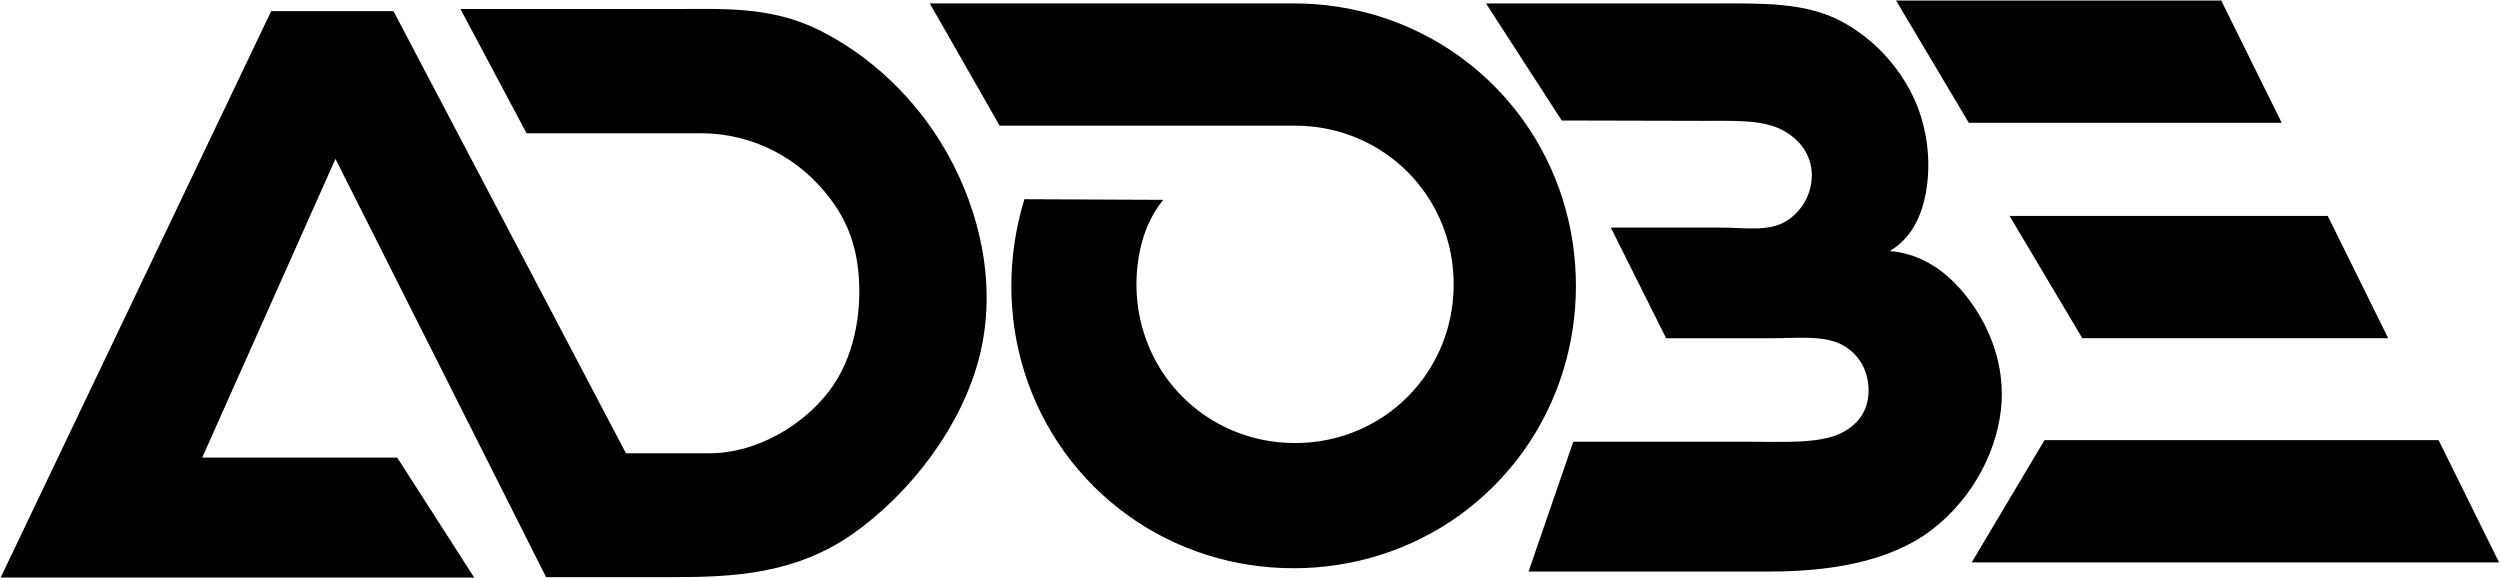 <svg width="2423" height="560" viewBox="0 0 2423 560" fill="none" xmlns="http://www.w3.org/2000/svg">
<path fill-rule="evenodd" clip-rule="evenodd" d="M459.591 559.743L384.976 443.495H195.981L325.134 153.971L529.252 559.354H651.829C710.271 559.354 770.593 556.63 826.441 517.449C882.289 478.267 932.78 412.692 949.615 344.29C966.437 275.887 949.576 204.631 918.163 148.783C886.751 92.922 840.76 52.47 793.939 29.189C747.118 5.908 700.31 8.736 654.488 8.736H446.245L510.355 129.173H680.194C704.37 129.173 728.545 135.204 750.062 146.228C771.579 157.266 790.437 173.478 805.08 193.101C819.723 212.724 830.151 235.772 832.407 269.13C834.664 302.488 828.776 346.183 803.355 379.373C777.921 412.562 733.137 439.306 687.717 439.306H606.681L381.384 10.811H262.827L0.656 559.743H459.591ZM992.895 193.075C984.504 220.276 980.22 248.576 980.185 277.041C980.159 305.445 984.413 333.888 993.038 361.137C1001.73 388.636 1014.74 414.579 1031.57 437.996C1048.58 461.572 1069.26 482.263 1092.83 499.278C1116.23 516.129 1142.16 529.145 1169.66 537.837C1196.92 546.475 1225.34 550.729 1253.77 550.729C1282.2 550.729 1310.62 546.475 1337.86 537.837C1365.36 529.143 1391.3 516.127 1414.7 499.278C1438.19 482.353 1459.03 461.497 1475.95 438.009C1492.88 414.521 1505.88 388.413 1514.49 361.137C1523.13 333.875 1527.38 305.445 1527.38 277.015C1527.38 248.586 1523.13 220.156 1514.49 192.893C1505.88 165.618 1492.88 139.523 1475.95 116.035C1459.03 92.546 1438.19 71.691 1414.7 54.752C1391.28 37.916 1365.35 24.893 1337.86 16.167C1310.66 7.593 1282.29 3.258 1253.77 3.314H901.16L968.862 121.819H1255.16C1271.11 121.819 1287.1 124.18 1302.43 129.043C1325.73 136.403 1346.92 149.27 1364.19 166.555C1381.46 183.84 1394.31 205.033 1401.65 228.34C1406.51 243.657 1408.9 259.636 1408.9 275.615C1408.9 291.593 1406.51 307.559 1401.65 322.889C1391.79 354.107 1372.13 381.318 1345.59 400.487C1332.44 409.947 1317.87 417.262 1302.43 422.16C1287.14 426.977 1271.19 429.418 1255.16 429.397C1239.13 429.416 1223.2 426.975 1207.92 422.16C1176.7 412.289 1149.49 392.618 1130.34 366.066C1120.87 352.914 1113.57 338.339 1108.69 322.889C1103.84 307.559 1101.45 291.593 1101.45 275.615C1101.45 259.636 1103.86 243.657 1108.26 229.741C1112.3 216.615 1118.8 204.378 1127.42 193.685L992.895 193.075ZM1726.37 125.477C1745.83 135.269 1755.53 151.403 1756.01 168.627C1756.19 177.786 1753.98 186.833 1749.59 194.872C1745.2 202.912 1738.78 209.665 1730.98 214.462C1714.21 224.734 1690.32 220.597 1668.41 220.597H1561.2L1614.81 327.818H1716.36C1740.98 327.818 1767.92 324.692 1785.44 334.225C1803 343.771 1810.47 360.19 1810.98 376.688C1811.46 393.186 1804.97 409.813 1784.08 419.955C1763.18 430.11 1728.4 428.152 1696.69 428.152H1524.81L1481.47 553.933H1714.47C1770.78 553.933 1830.34 545.502 1872.13 513.61C1913.93 481.73 1937.56 432.821 1939.96 389.321C1942.36 345.82 1923.51 307.767 1902.14 282.631C1880.74 257.509 1856.77 245.343 1831.57 243.333C1847.63 233.761 1859.41 217.873 1865.24 193.049C1871.04 168.225 1870.92 134.478 1857.95 102.183C1844.98 69.888 1819.2 39.046 1784.52 20.59C1749.81 2.121 1706.85 3.327 1665.59 3.327H1440.24L1513.62 116.787L1651.47 117.124C1678.22 117.202 1706.95 115.697 1726.37 125.477ZM1837.65 0.5L1908.18 119.005H2211.43L2152.81 0.5H1837.65ZM1947.68 209.3L2018.18 327.805H2314.66L2256.06 209.3H1947.68ZM1981.52 426.583L1910.99 545.1H2422.1L2363.48 426.583H1981.52Z" fill="black"/>
</svg>
